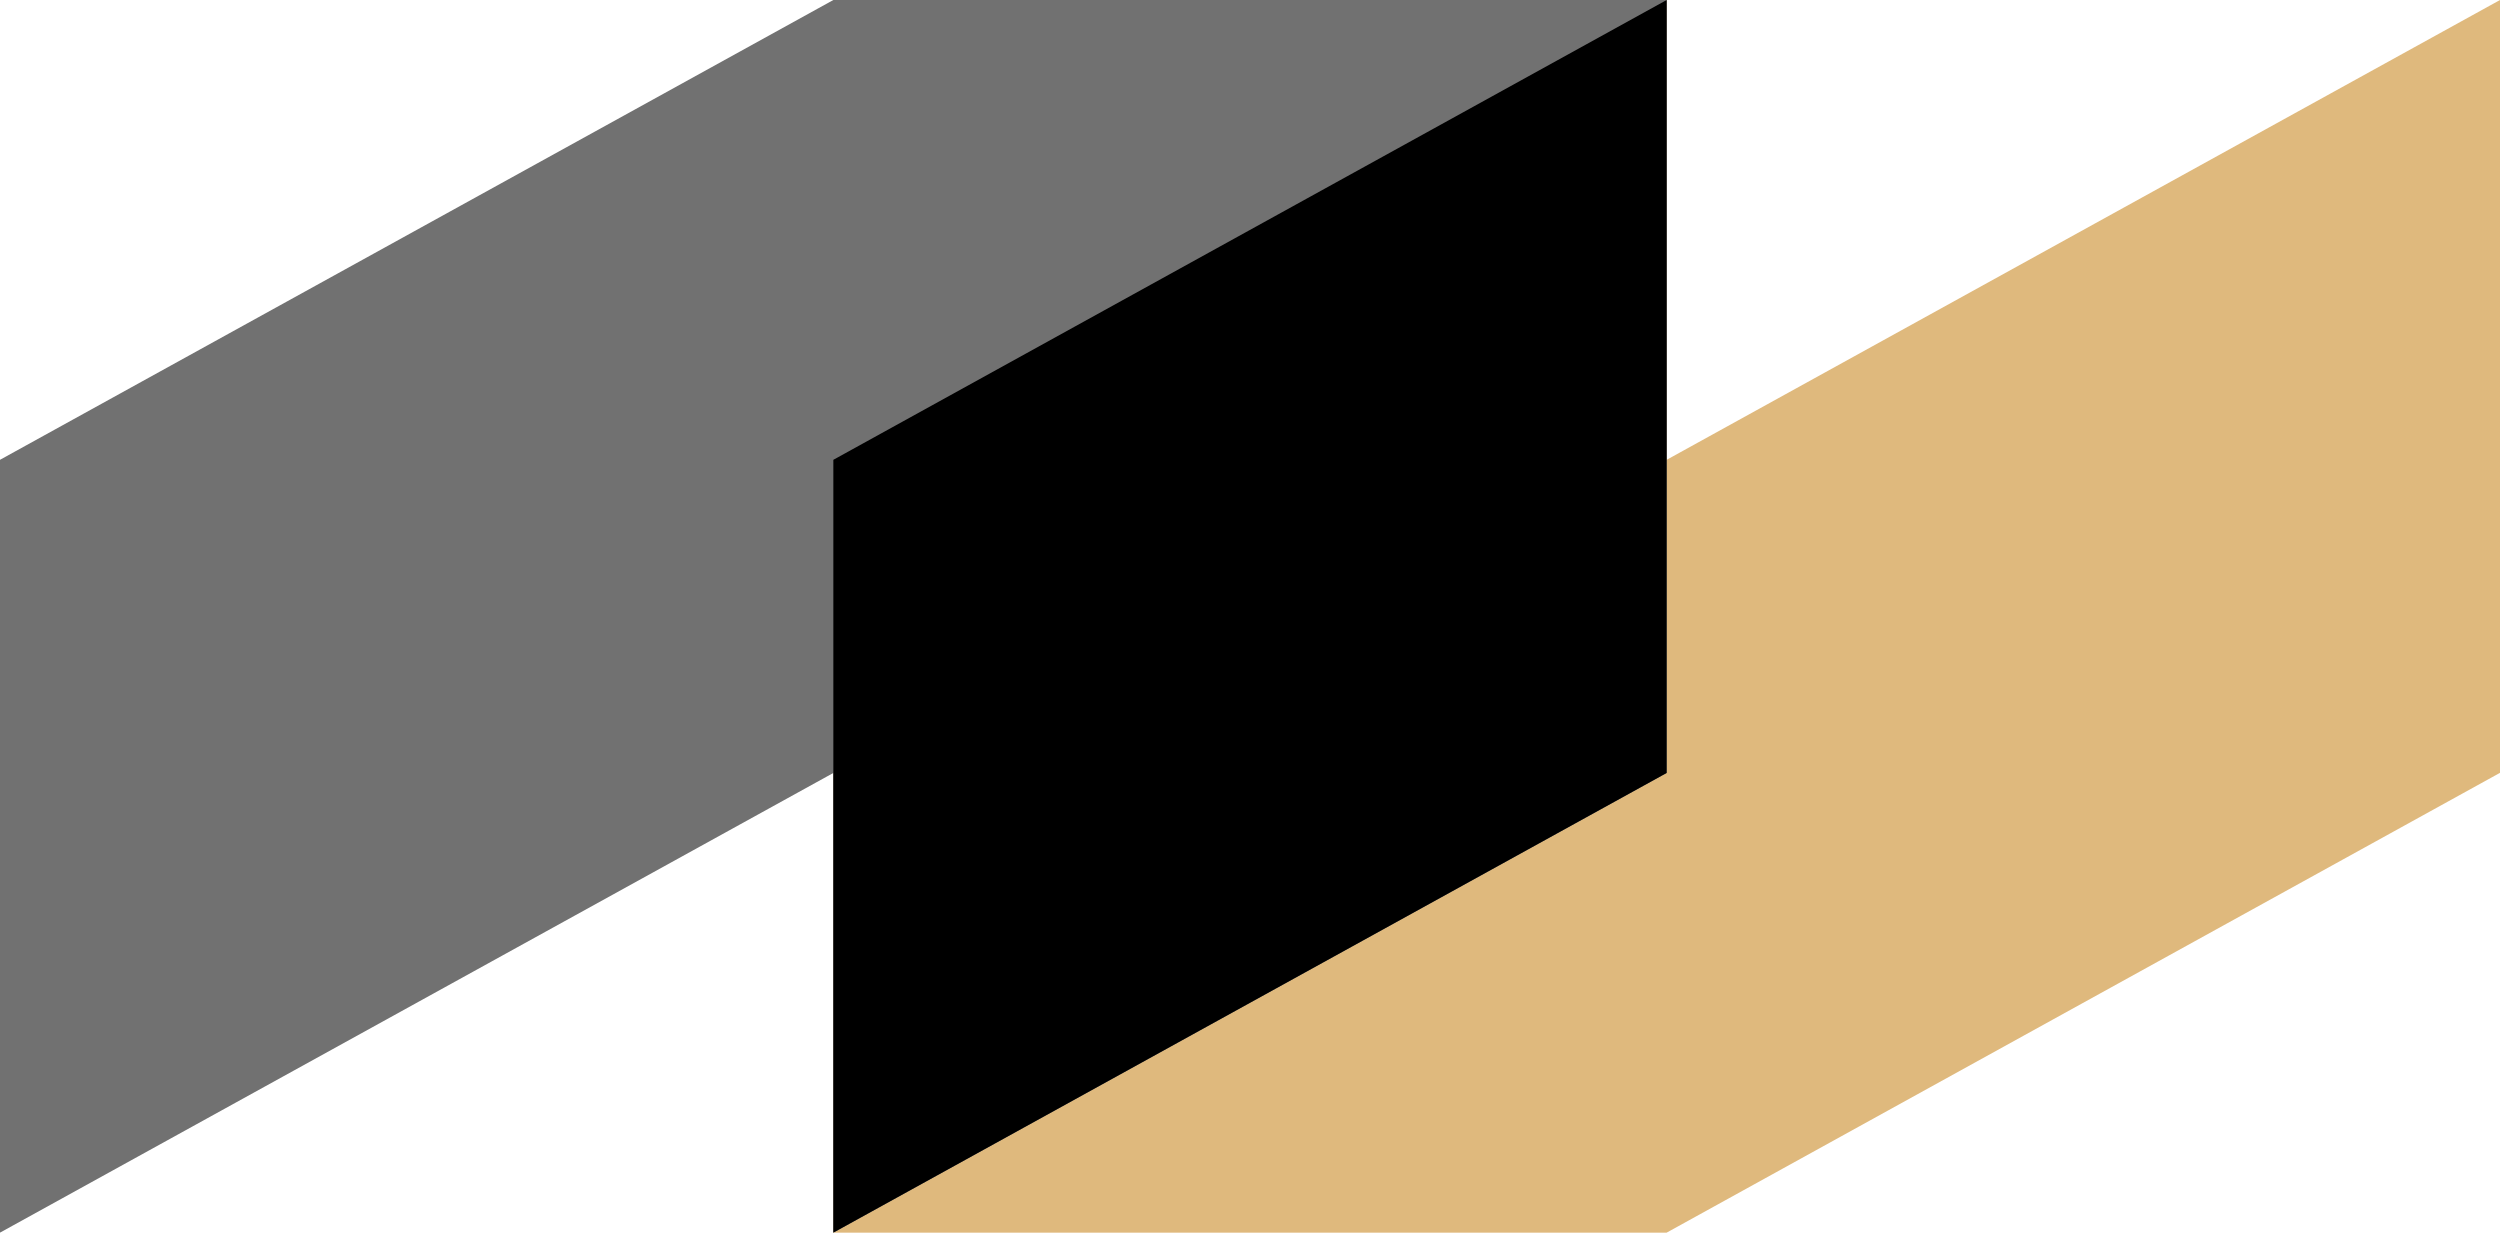 <svg width="92" height="46" viewBox="0 0 92 46" fill="none" xmlns="http://www.w3.org/2000/svg">
<path d="M30.667 16.921L61.333 0V16.921L92 0V28.44L61.333 45.361H30.667V16.921Z" fill="#DFB97D"/>
<path d="M61.333 28.445L30.667 45.361V28.445L0 45.361V16.921L30.667 0H61.333V28.445Z" fill="#717171"/>
<path d="M61.333 0V28.445L30.667 45.361V16.921L61.333 0Z" fill="black"/>
</svg>
